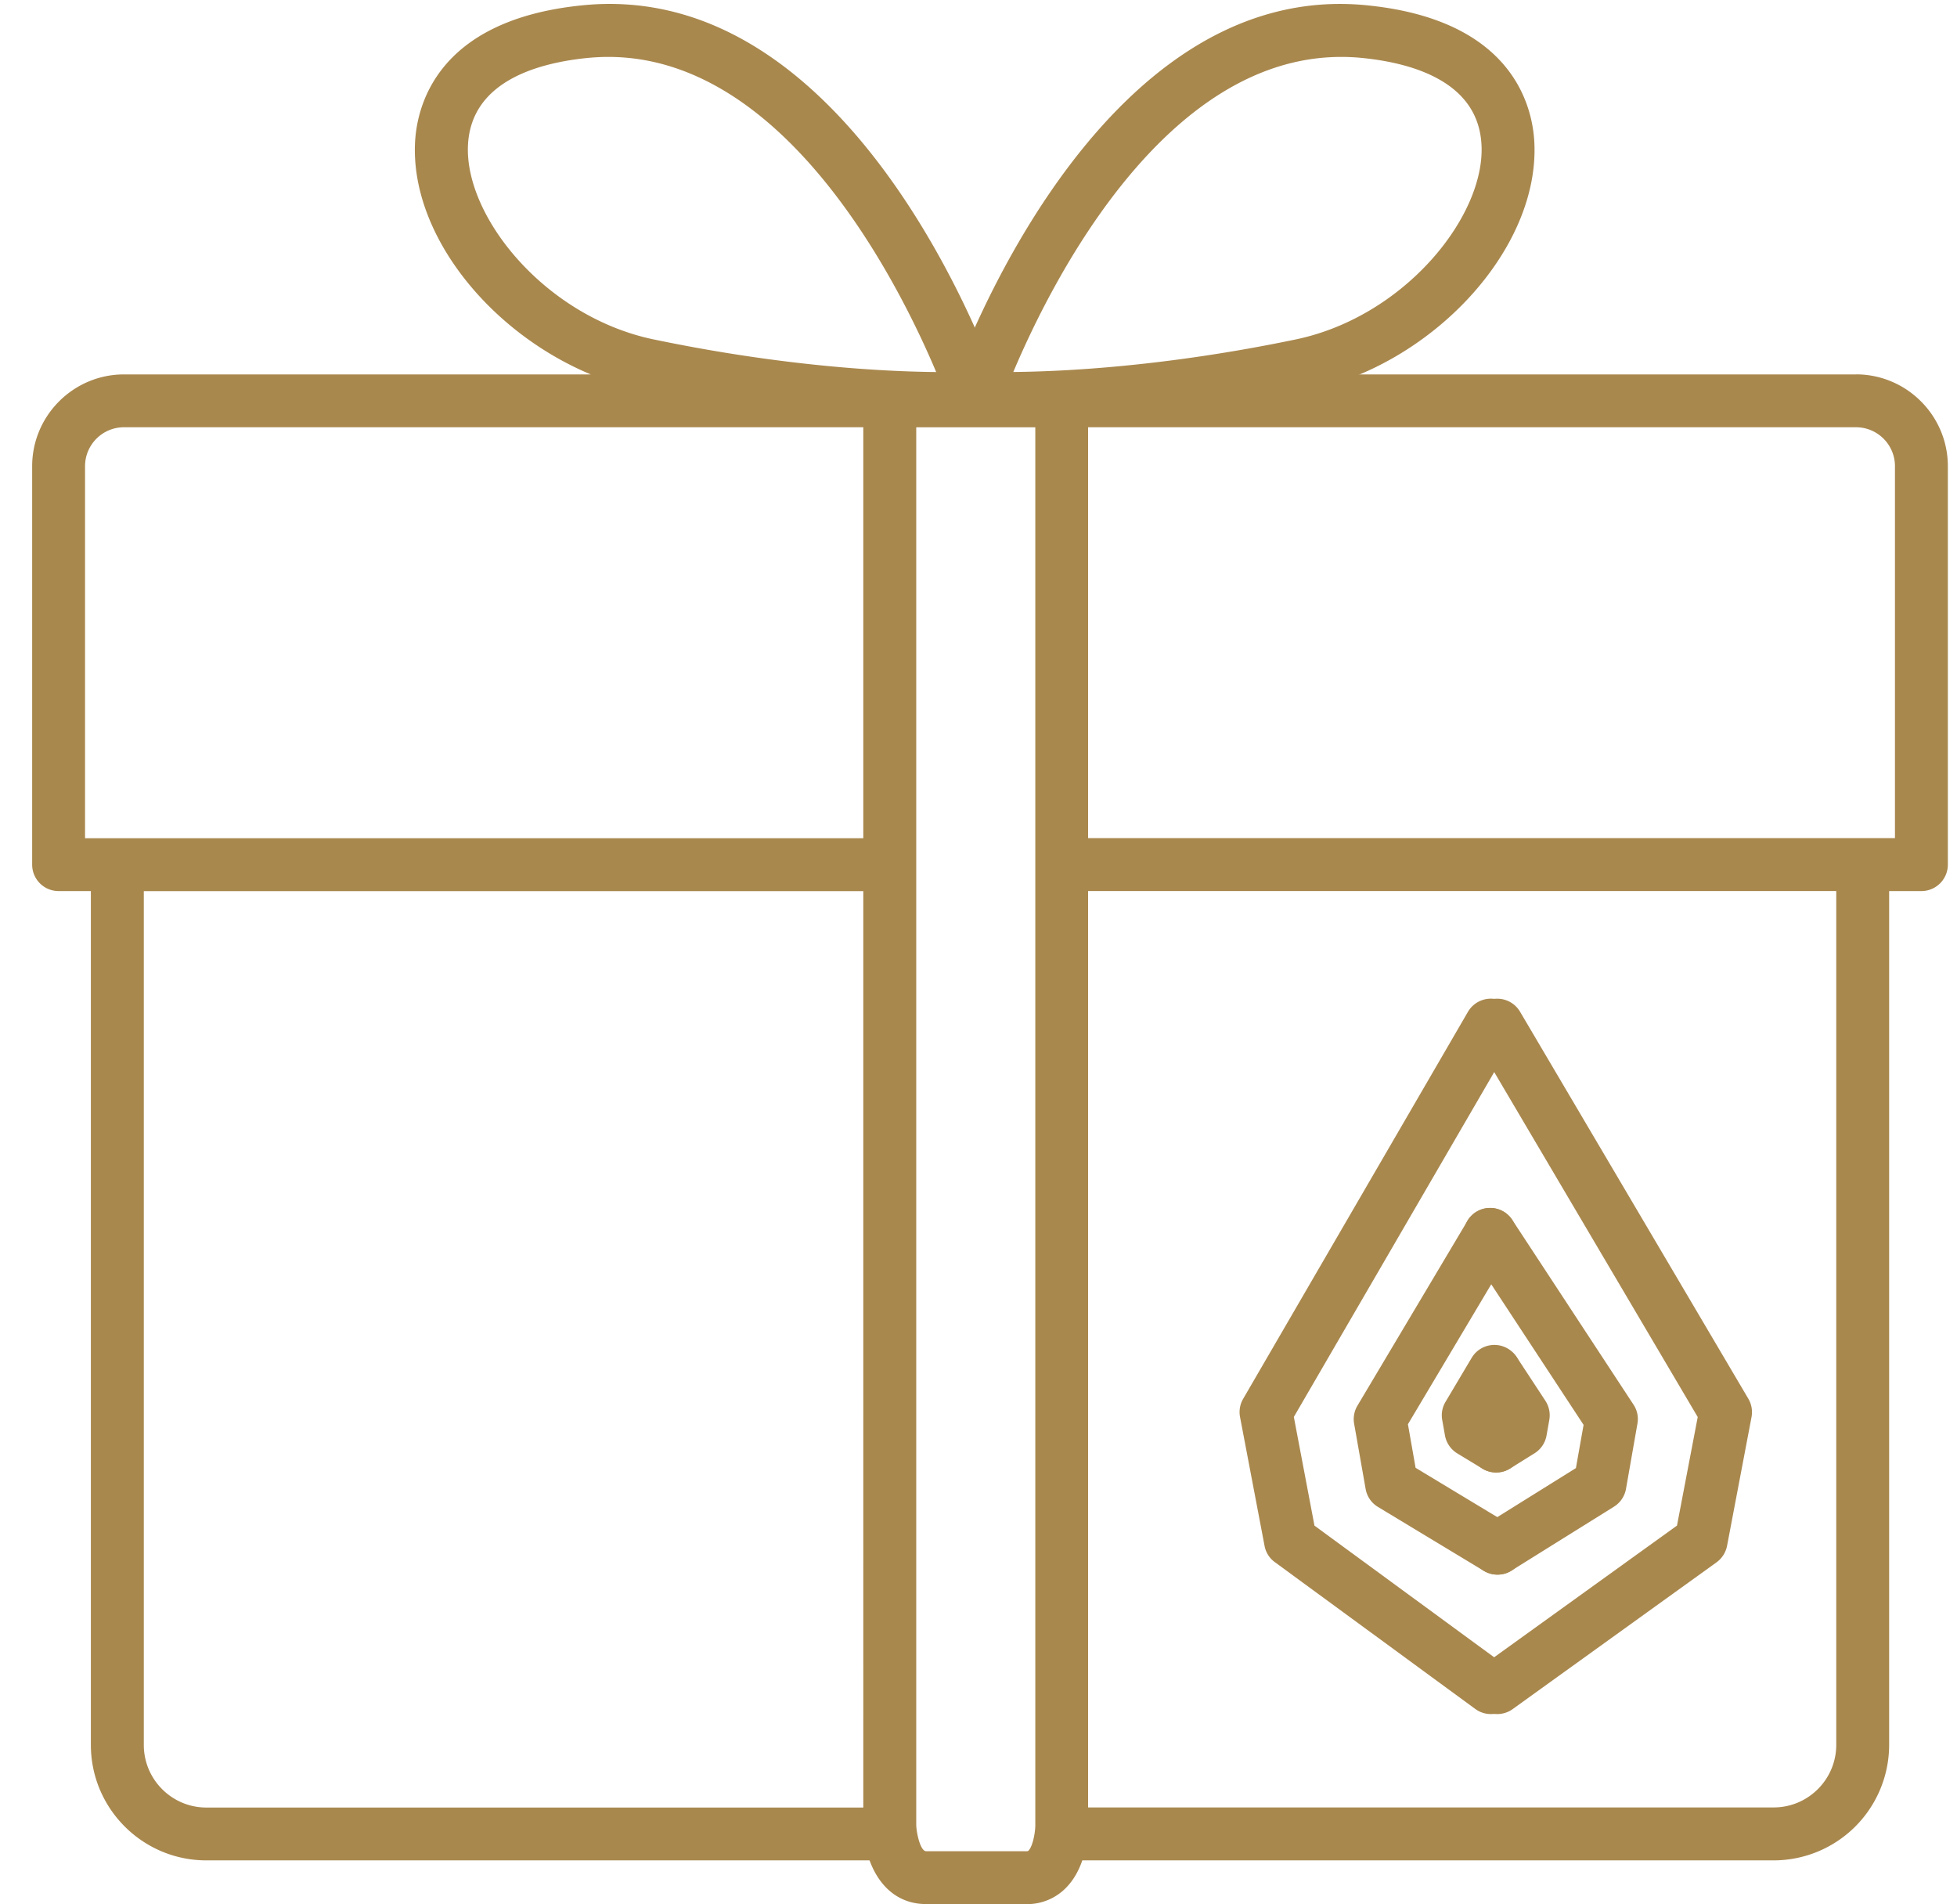 <svg xmlns="http://www.w3.org/2000/svg" width="37" height="36" viewBox="0 0 37 36">
    <g fill="#A9884E" fill-rule="evenodd">
        <path d="M25.358 1.076c-3.36 0-5.497 4.29-6.2 5.956.97-.009 2.888-.105 5.339-.615 2.06-.43 3.582-2.329 3.513-3.676-.058-1.17-1.247-1.54-2.233-1.643a3.976 3.976 0 0 0-.42-.022m-6.335 6.958c-.378 0-.595-.012-.624-.014a.501.501 0 0 1-.385-.22.5.5 0 0 1-.056-.44C18.065 7.041 20.7-.452 25.88.104c2.72.284 3.095 1.904 3.129 2.587.102 2.007-1.912 4.205-4.31 4.704-2.67.557-4.706.64-5.677.64"/>
        <path d="M12.36 6.417C10.3 5.987 8.78 4.088 8.848 2.741c.059-1.17 1.247-1.539 2.234-1.643.14-.014.28-.022.418-.022 3.355 0 5.497 4.291 6.2 5.957-.968-.009-2.882-.104-5.338-.616m22.729.661H18.798c-.524-1.384-3.114-7.48-7.821-6.974-2.72.284-3.095 1.904-3.13 2.587-.086 1.722 1.388 3.578 3.322 4.387H2.344c-.957 0-1.736.78-1.736 1.736v7.531a.5.5 0 0 0 .5.5h.61v16.141c0 1.204.98 2.183 2.183 2.183h13.092c-.163-.29-.17-.669-.17-.669v-.33H3.902c-.652 0-1.183-.53-1.183-1.184v-16.14h14.106v-1H1.608V8.813c0-.406.33-.736.736-.736h14.48v-.5h3.25v.5H35.09c.407 0 .737.33.737.736v7.031H20.074v1h14.643v16.141c0 .653-.531 1.183-1.183 1.183h-13.46v.331s0 .38-.155.67h13.615a2.185 2.185 0 0 0 2.183-2.184v-16.14h.61a.5.5 0 0 0 .5-.5V8.813c0-.957-.78-1.736-1.737-1.736"/>
        <path d="M17.323 8.078V34.5c.005.164.08.496.188.496h1.896c.024 0 .029-.003.037-.01.087-.088.13-.36.13-.482V8.078h-2.25zm2.084 27.917H17.51c-.802 0-1.177-.77-1.188-1.489V7.078h4.25V34.5c.002.124-.015.782-.42 1.19a1.026 1.026 0 0 1-.746.306zM28.187 32.403a.492.492 0 0 1-.295-.097l-3.788-2.774a.49.49 0 0 1-.196-.31l-.463-2.433a.498.498 0 0 1 .058-.344l4.25-7.316a.5.5 0 1 1 .867.502l-4.158 7.155.39 2.055 3.63 2.659a.498.498 0 0 1-.295.903"/>
        <path d="M28.312 29.767a.497.497 0 0 1-.26-.072l-2-1.208a.496.496 0 0 1-.233-.341l-.217-1.231a.496.496 0 0 1 .063-.343l2.079-3.492a.5.5 0 0 1 .859.512l-1.984 3.332.145.824 1.807 1.09a.5.5 0 0 1-.26.929"/>
        <path d="M28.308 32.403a.5.5 0 0 1-.292-.906l3.69-2.657.392-2.052-4.221-7.154a.5.5 0 1 1 .862-.508l4.316 7.316a.502.502 0 0 1 .06.348l-.462 2.431a.505.505 0 0 1-.2.314L28.6 32.309a.5.5 0 0 1-.292.094"/>
        <path d="M28.312 29.767a.5.5 0 0 1-.265-.924l1.748-1.09.145-.817-2.185-3.326a.5.5 0 0 1 .836-.55l2.293 3.494a.489.489 0 0 1 .074.36l-.216 1.232a.501.501 0 0 1-.228.337l-1.937 1.208a.493.493 0 0 1-.265.076"/>
        <path d="M28.287 27.836a.497.497 0 0 1-.259-.072l-.475-.288a.503.503 0 0 1-.234-.341l-.052-.293a.495.495 0 0 1 .063-.342l.494-.831a.499.499 0 1 1 .859.511l-.354.597.217.13a.501.501 0 0 1-.259.929"/>
        <path d="M28.287 27.836a.5.5 0 0 1-.265-.924l.201-.125-.387-.588a.501.501 0 0 1 .836-.55l.546.832a.5.5 0 0 1 .074.36l-.052.294a.498.498 0 0 1-.227.338l-.46.287a.493.493 0 0 1-.266.076"/>
    </g>
</svg>
